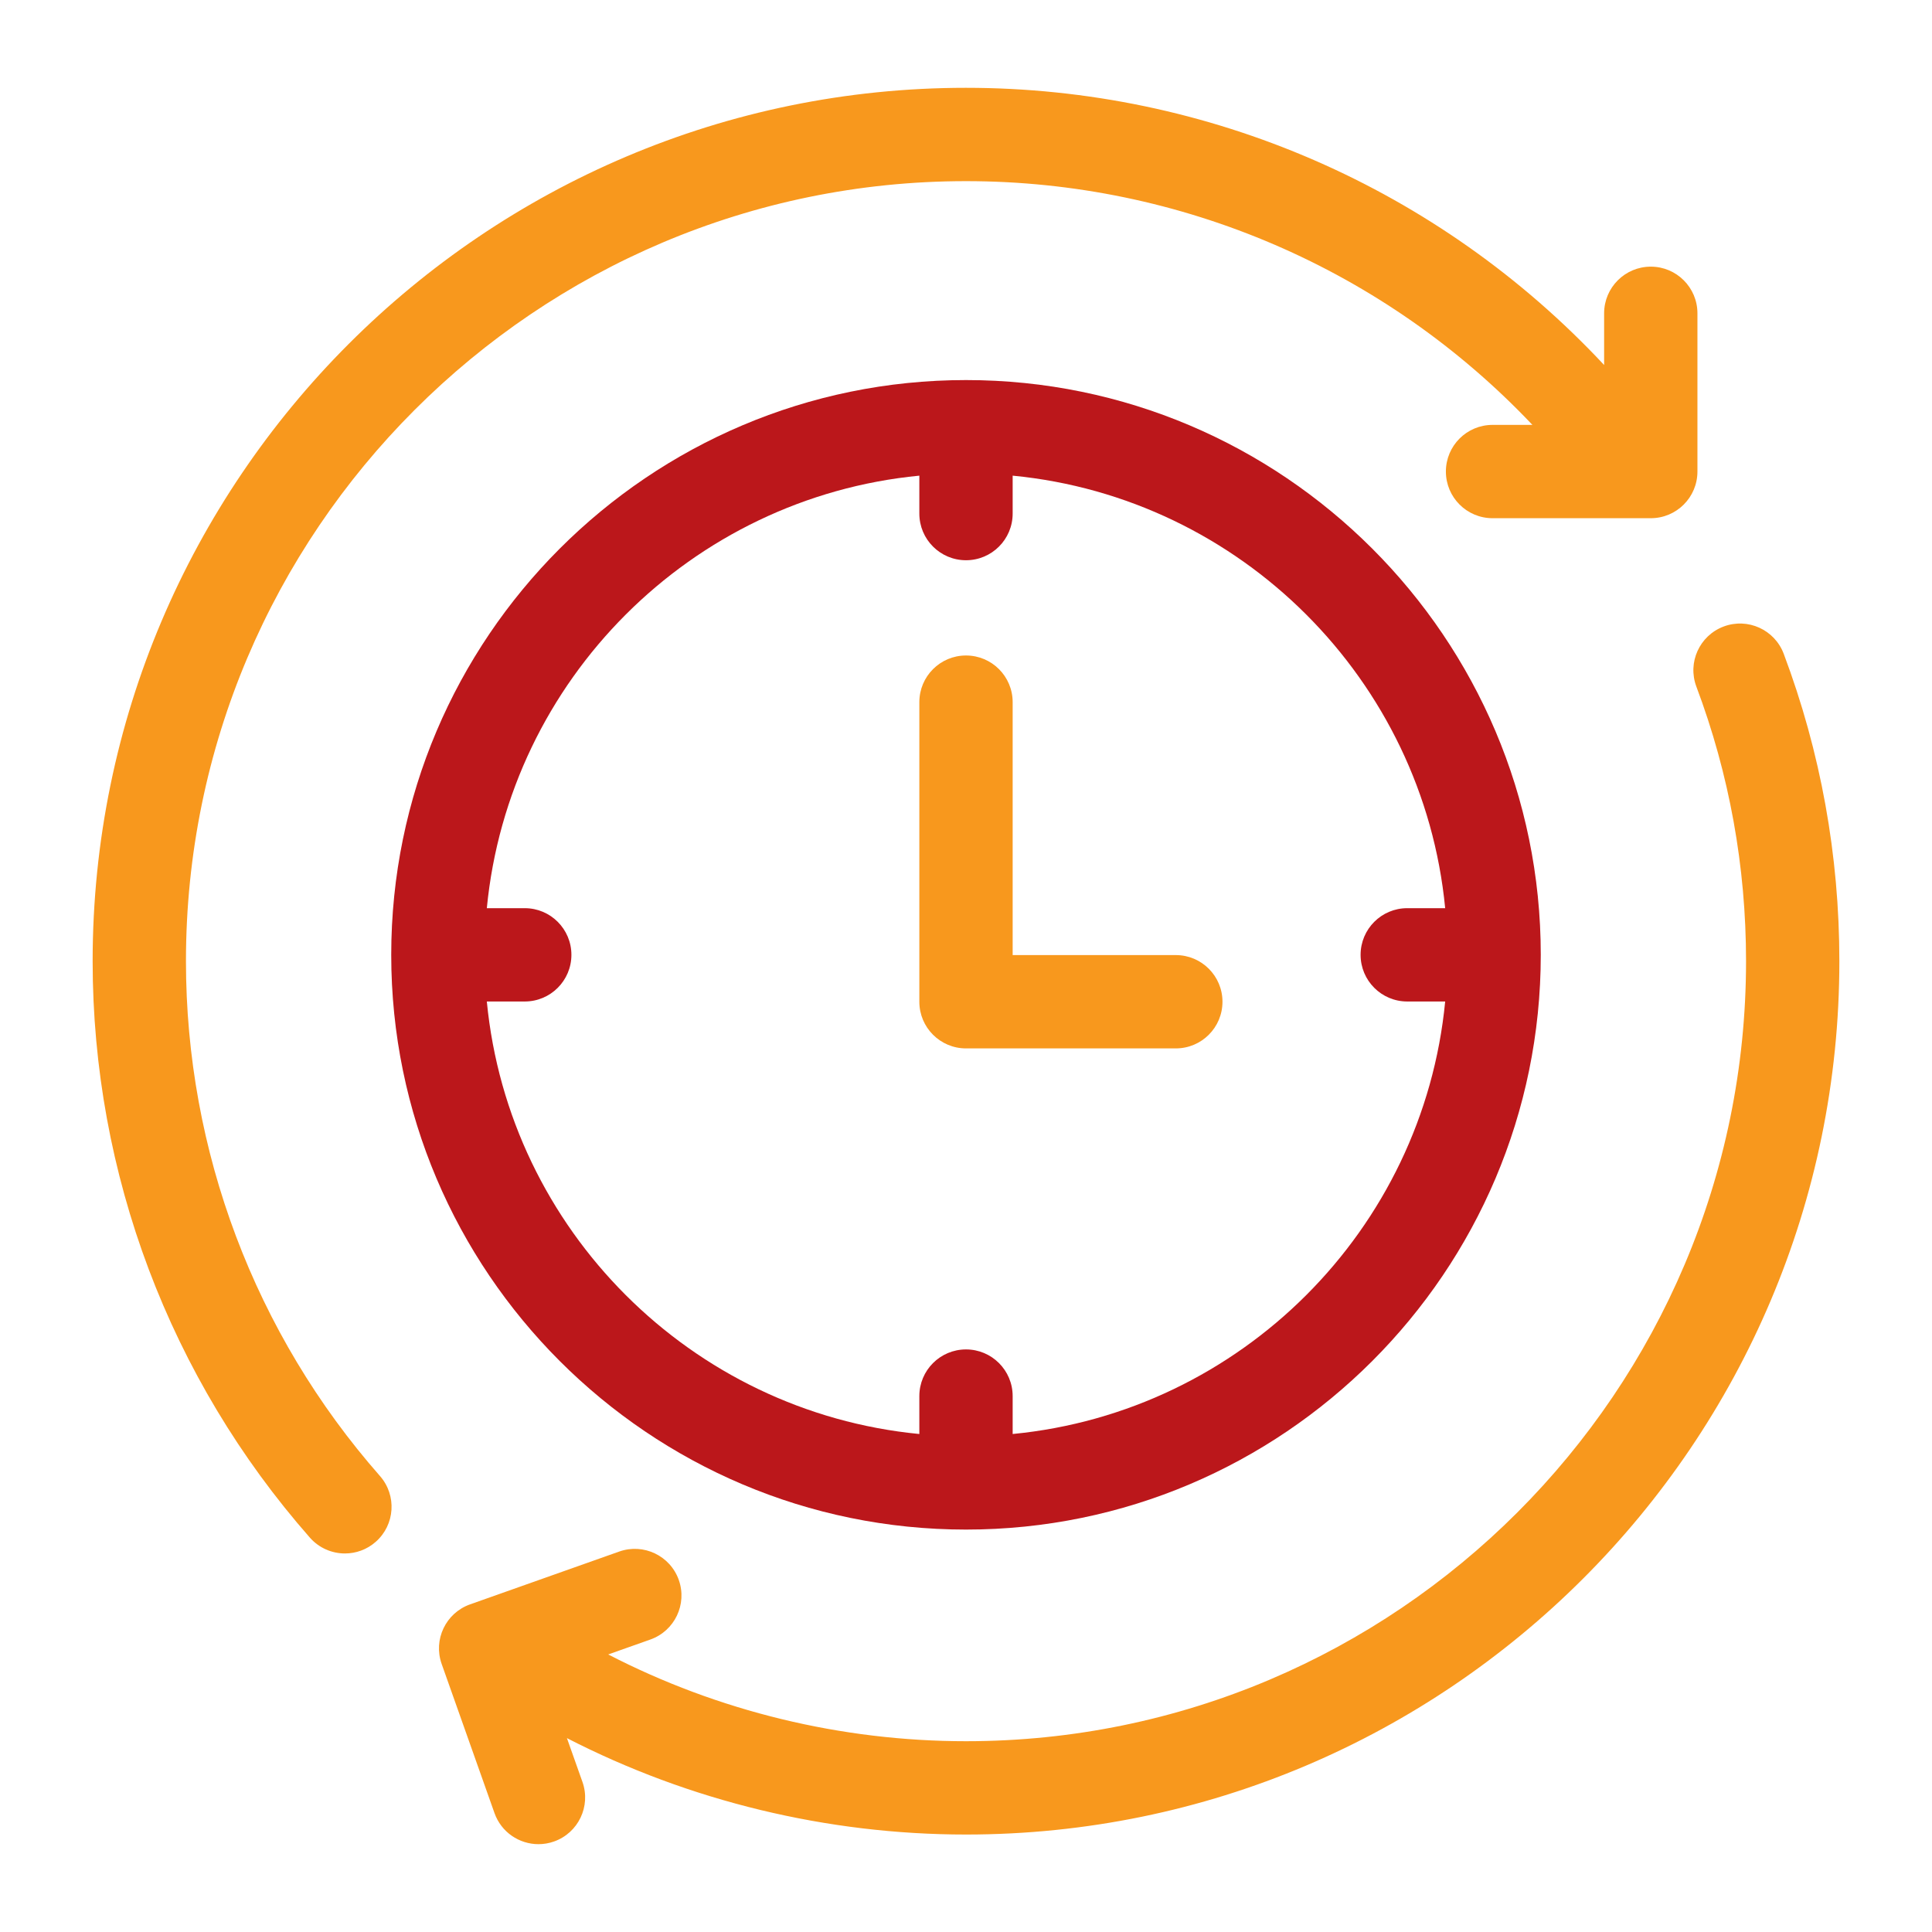 <svg width="100" height="100" viewBox="0 0 100 100" fill="none" xmlns="http://www.w3.org/2000/svg">
<path d="M9.625 49.75C9.625 27.488 27.737 9.376 50 9.376C61.132 9.376 71.701 13.95 79.317 21.992H77.254C75.92 21.992 74.839 23.073 74.839 24.407C74.839 25.741 75.92 26.822 77.254 26.822H85.445C86.778 26.822 87.859 25.741 87.859 24.407V16.217C87.859 14.883 86.778 13.802 85.445 13.802C84.111 13.802 83.029 14.883 83.029 16.217V18.892C74.488 9.752 62.565 4.545 50 4.545C25.074 4.545 4.795 24.824 4.795 49.75C4.795 60.743 8.788 71.339 16.039 79.587C16.517 80.129 17.183 80.407 17.854 80.407C18.42 80.407 18.989 80.209 19.447 79.805C20.449 78.925 20.547 77.399 19.666 76.397C13.191 69.032 9.625 59.569 9.625 49.75Z" fill="#F8981D"/>
<path d="M92.325 33.84C91.855 32.591 90.462 31.959 89.214 32.429C87.966 32.899 87.334 34.291 87.804 35.54C89.51 40.076 90.375 44.857 90.375 49.75C90.375 72.013 72.263 90.125 50 90.125C43.558 90.125 37.162 88.571 31.481 85.634L33.664 84.861C34.921 84.415 35.579 83.035 35.134 81.778C34.689 80.52 33.307 79.863 32.051 80.308L24.331 83.042C23.073 83.487 22.415 84.868 22.86 86.125L25.595 93.845C25.946 94.836 26.876 95.454 27.871 95.454C28.138 95.454 28.411 95.41 28.677 95.315C29.934 94.87 30.593 93.49 30.148 92.233L29.344 89.965C35.688 93.228 42.82 94.955 50 94.955C74.926 94.955 95.205 74.677 95.205 49.75C95.205 44.275 94.236 38.921 92.325 33.84Z" fill="#F8981D"/>
<path d="M50 19.672C33.596 19.672 20.25 33.018 20.25 49.422C20.25 65.826 33.596 79.171 50 79.171C66.404 79.171 79.75 65.826 79.75 49.422C79.75 33.018 66.404 19.672 50 19.672ZM72.839 51.837H74.802C73.661 63.654 64.232 73.082 52.415 74.224V72.261C52.415 70.927 51.334 69.846 50 69.846C48.666 69.846 47.585 70.927 47.585 72.261V74.224C35.768 73.082 26.34 63.654 25.198 51.837H27.161C28.495 51.837 29.576 50.756 29.576 49.422C29.576 48.088 28.495 47.007 27.161 47.007H25.198C26.34 35.19 35.768 25.761 47.585 24.62V26.583C47.585 27.917 48.666 28.998 50 28.998C51.334 28.998 52.415 27.917 52.415 26.583V24.62C64.232 25.761 73.661 35.19 74.802 47.007H72.839C71.505 47.007 70.424 48.088 70.424 49.422C70.424 50.756 71.505 51.837 72.839 51.837Z" fill="#BB171B"/>
<path d="M60.86 49.435H59.169H52.415V39.791V36.343C52.415 35.009 51.334 33.928 50 33.928C48.666 33.928 47.585 35.009 47.585 36.343V51.85C47.585 53.184 48.666 54.265 50 54.265H60.86C62.194 54.265 63.275 53.184 63.275 51.85C63.275 50.516 62.194 49.435 60.86 49.435Z" fill="#F8981D"/>
</svg>
